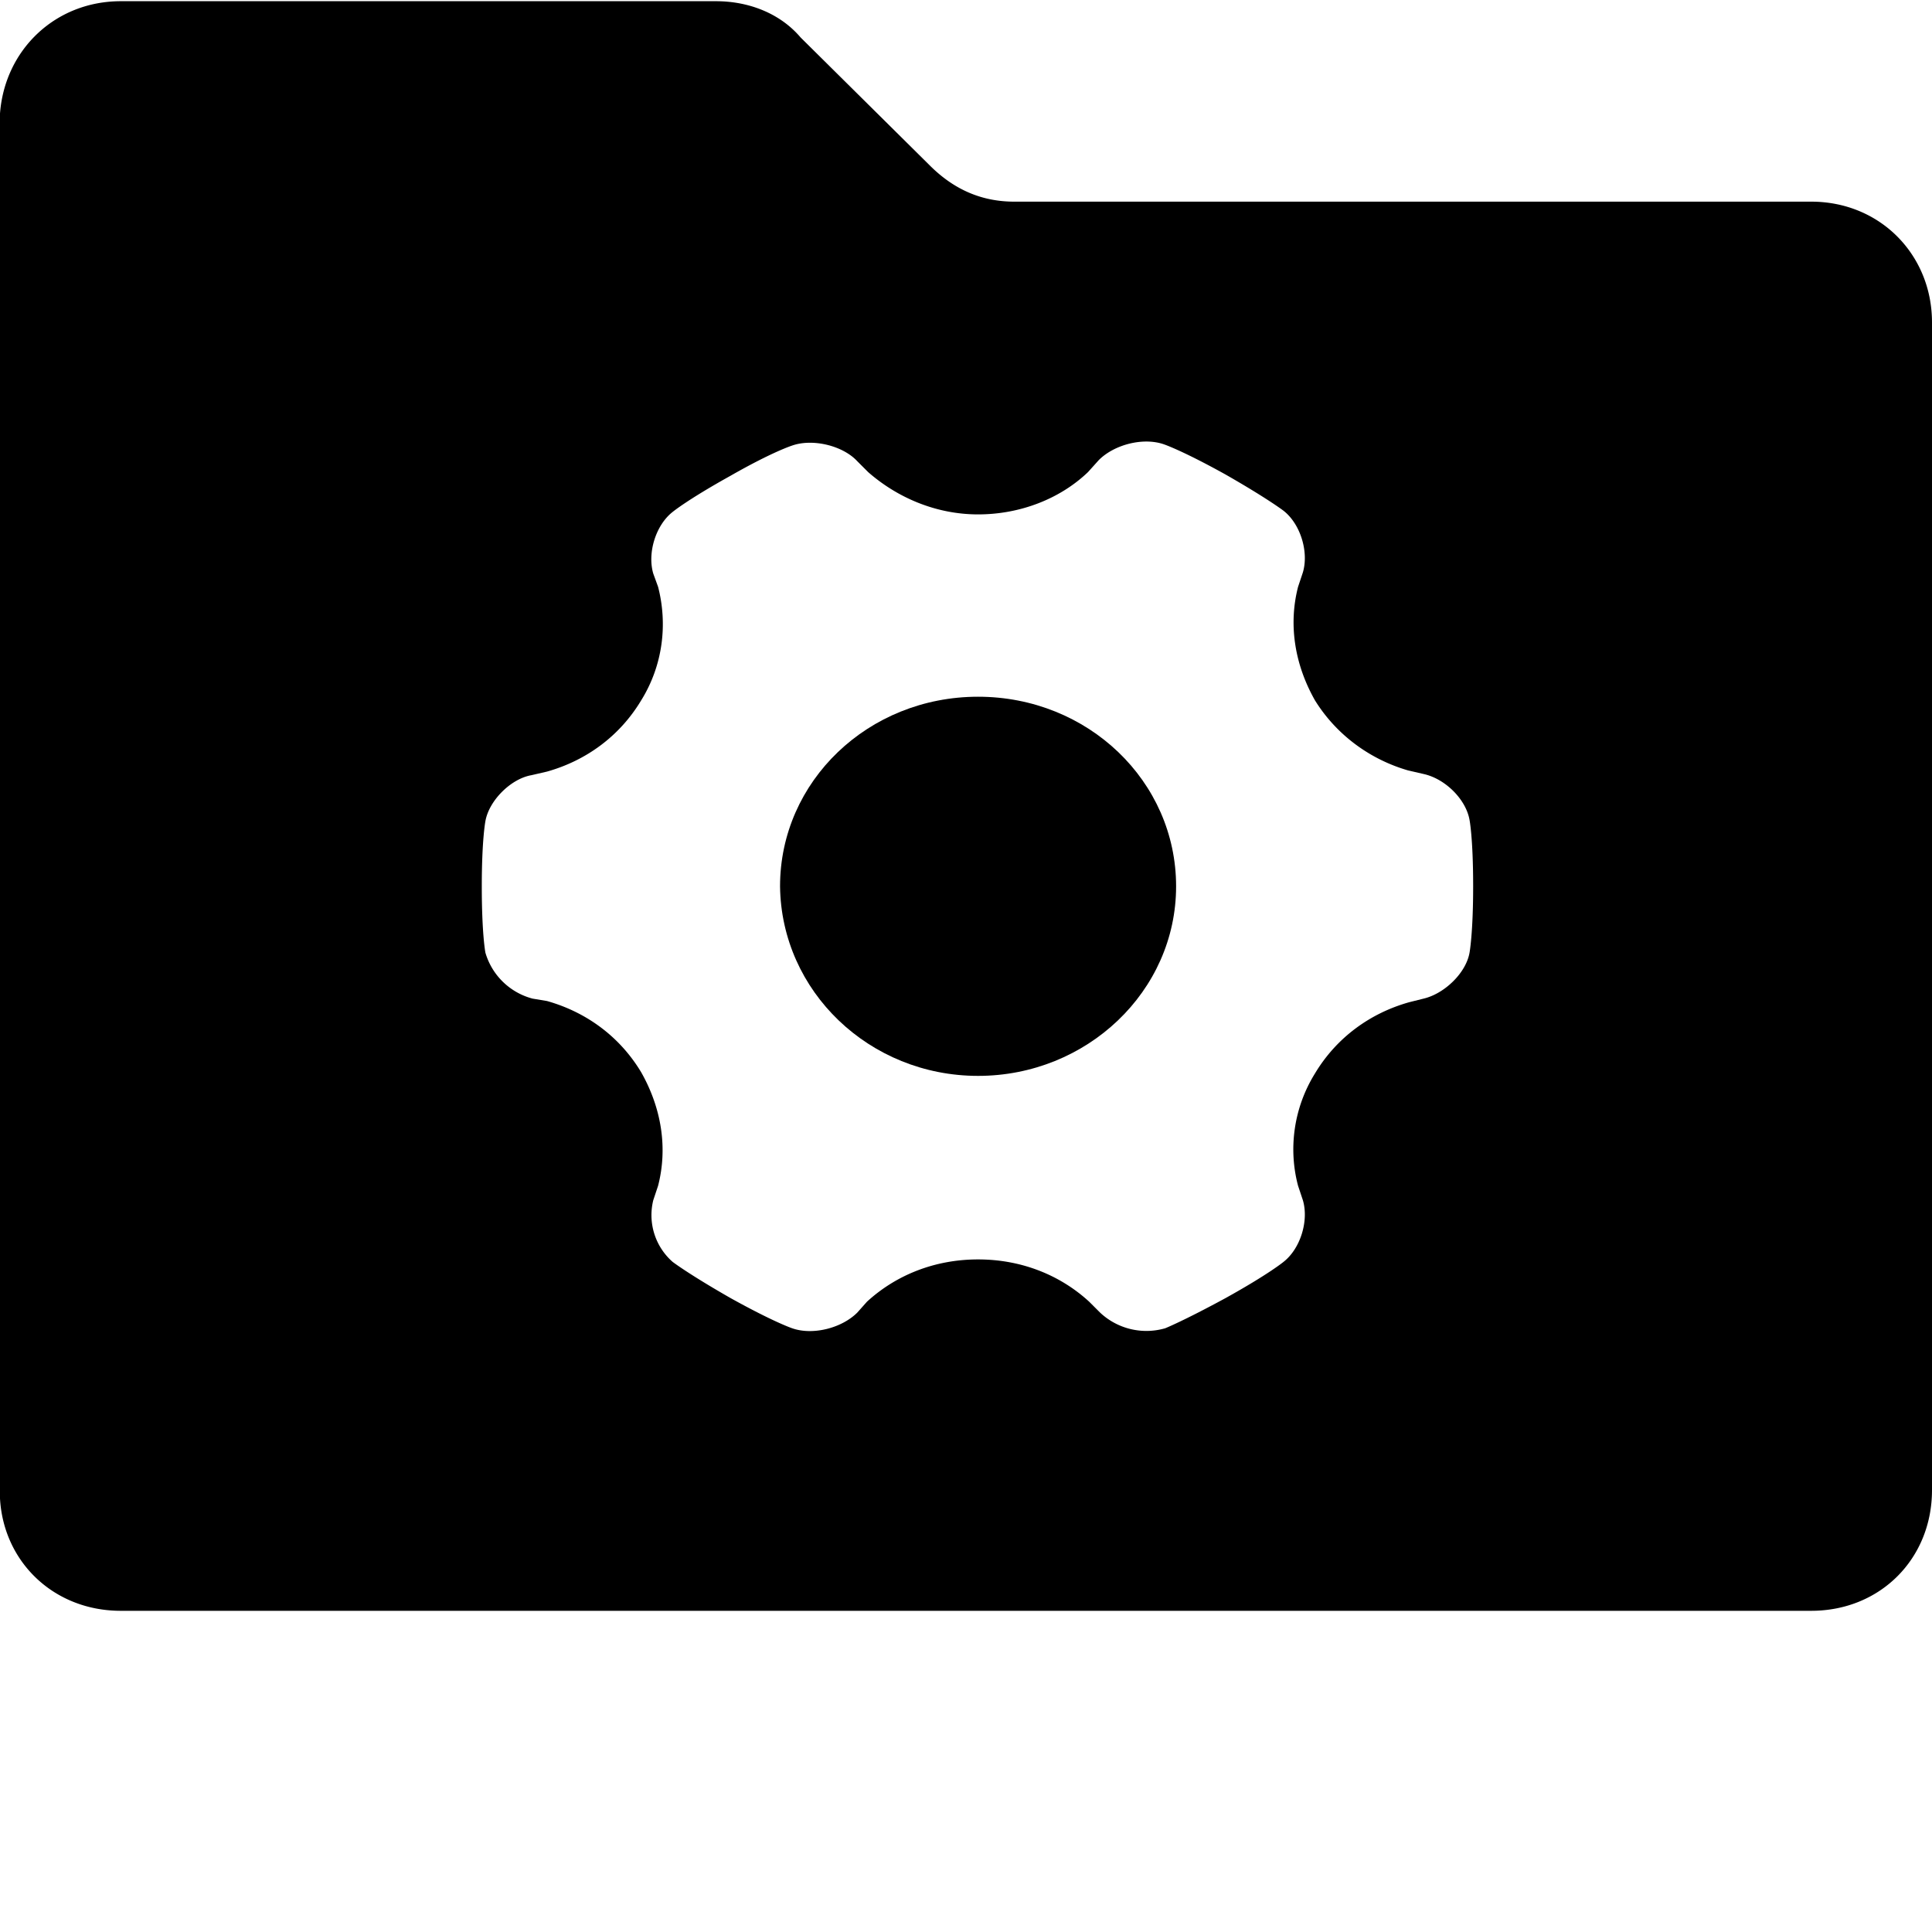 <?xml version="1.0" standalone="no"?><!DOCTYPE svg PUBLIC "-//W3C//DTD SVG 1.1//EN" "http://www.w3.org/Graphics/SVG/1.1/DTD/svg11.dtd"><svg class="icon" width="200px" height="200.00px" viewBox="0 0 1024 1024" version="1.1" xmlns="http://www.w3.org/2000/svg"><path d="M518.4 570.24c57.6 0 104.96-44.8 104.96-100.48 0-55.68-46.72-100.48-104.96-100.48-58.24 0-104.96 44.8-104.96 100.48 0.64 55.68 47.36 100.48 104.96 100.48z"  /><path d="M960 106.88H537.6c-17.28 0-32-6.4-44.8-19.2L424.32 19.84c-10.88-12.8-27.52-19.2-44.8-19.2H64c-34.56 0-61.44 25.6-64 59.52v734.08c1.92 33.92 28.8 59.52 64 59.52h896c36.48 0 64-27.52 64-64V170.88c0-35.84-27.52-64-64-64zM257.28 435.2c1.92-10.88 13.44-22.4 24.32-24.32l8.32-1.92c20.48-5.76 38.4-18.56 49.92-37.76 11.52-18.56 14.08-40.32 8.96-60.16l-2.56-7.04c-3.2-10.88 1.28-25.6 10.24-32.64 0 0 7.68-6.4 30.72-19.2 22.4-12.8 32.64-16 32.64-16 10.88-3.84 26.88 0 34.56 8.32l5.76 5.76c15.36 13.44 35.84 22.4 58.24 22.4s43.52-8.32 58.24-22.4l5.76-6.4c8.32-8.32 23.68-12.16 34.56-8.32 0 0 9.6 3.2 32.64 16 22.4 12.8 30.72 19.2 30.72 19.2 8.96 7.04 13.44 21.76 10.24 32.64l-2.56 7.68c-5.12 19.84-1.92 40.96 8.96 60.16 11.52 18.56 29.44 31.36 49.28 37.12l8.32 1.92c11.52 2.56 22.4 13.44 24.32 24.32 0 0 1.92 9.6 1.92 35.2 0 24.96-1.92 35.2-1.92 35.2-1.92 10.88-13.44 21.76-24.32 24.32l-7.68 1.92c-20.48 5.76-38.4 18.56-49.92 37.76-11.52 18.56-14.08 40.32-8.96 59.52l2.56 7.68c3.2 10.88-1.28 25.6-10.24 32.64 0 0-7.68 6.4-30.72 19.2-22.4 12.16-32 16-32 16a35.84 35.84 0 0 1-34.56-8.32l-5.76-5.76c-15.36-14.08-35.84-22.4-58.88-22.4s-43.52 8.32-58.88 22.4l-5.12 5.76c-8.32 8.32-23.68 12.16-34.56 8.32 0 0-9.6-3.2-32.64-16-22.4-12.8-30.72-19.2-30.72-19.2a32.96 32.96 0 0 1-10.24-32.64l2.56-7.68c5.12-19.84 1.92-40.96-8.96-60.16-11.52-19.2-29.44-32-49.92-37.76l-7.68-1.28a35.456 35.456 0 0 1-24.96-24.32s-1.92-9.6-1.92-35.2c0-24.96 1.92-34.56 1.92-34.56z"  /></svg>